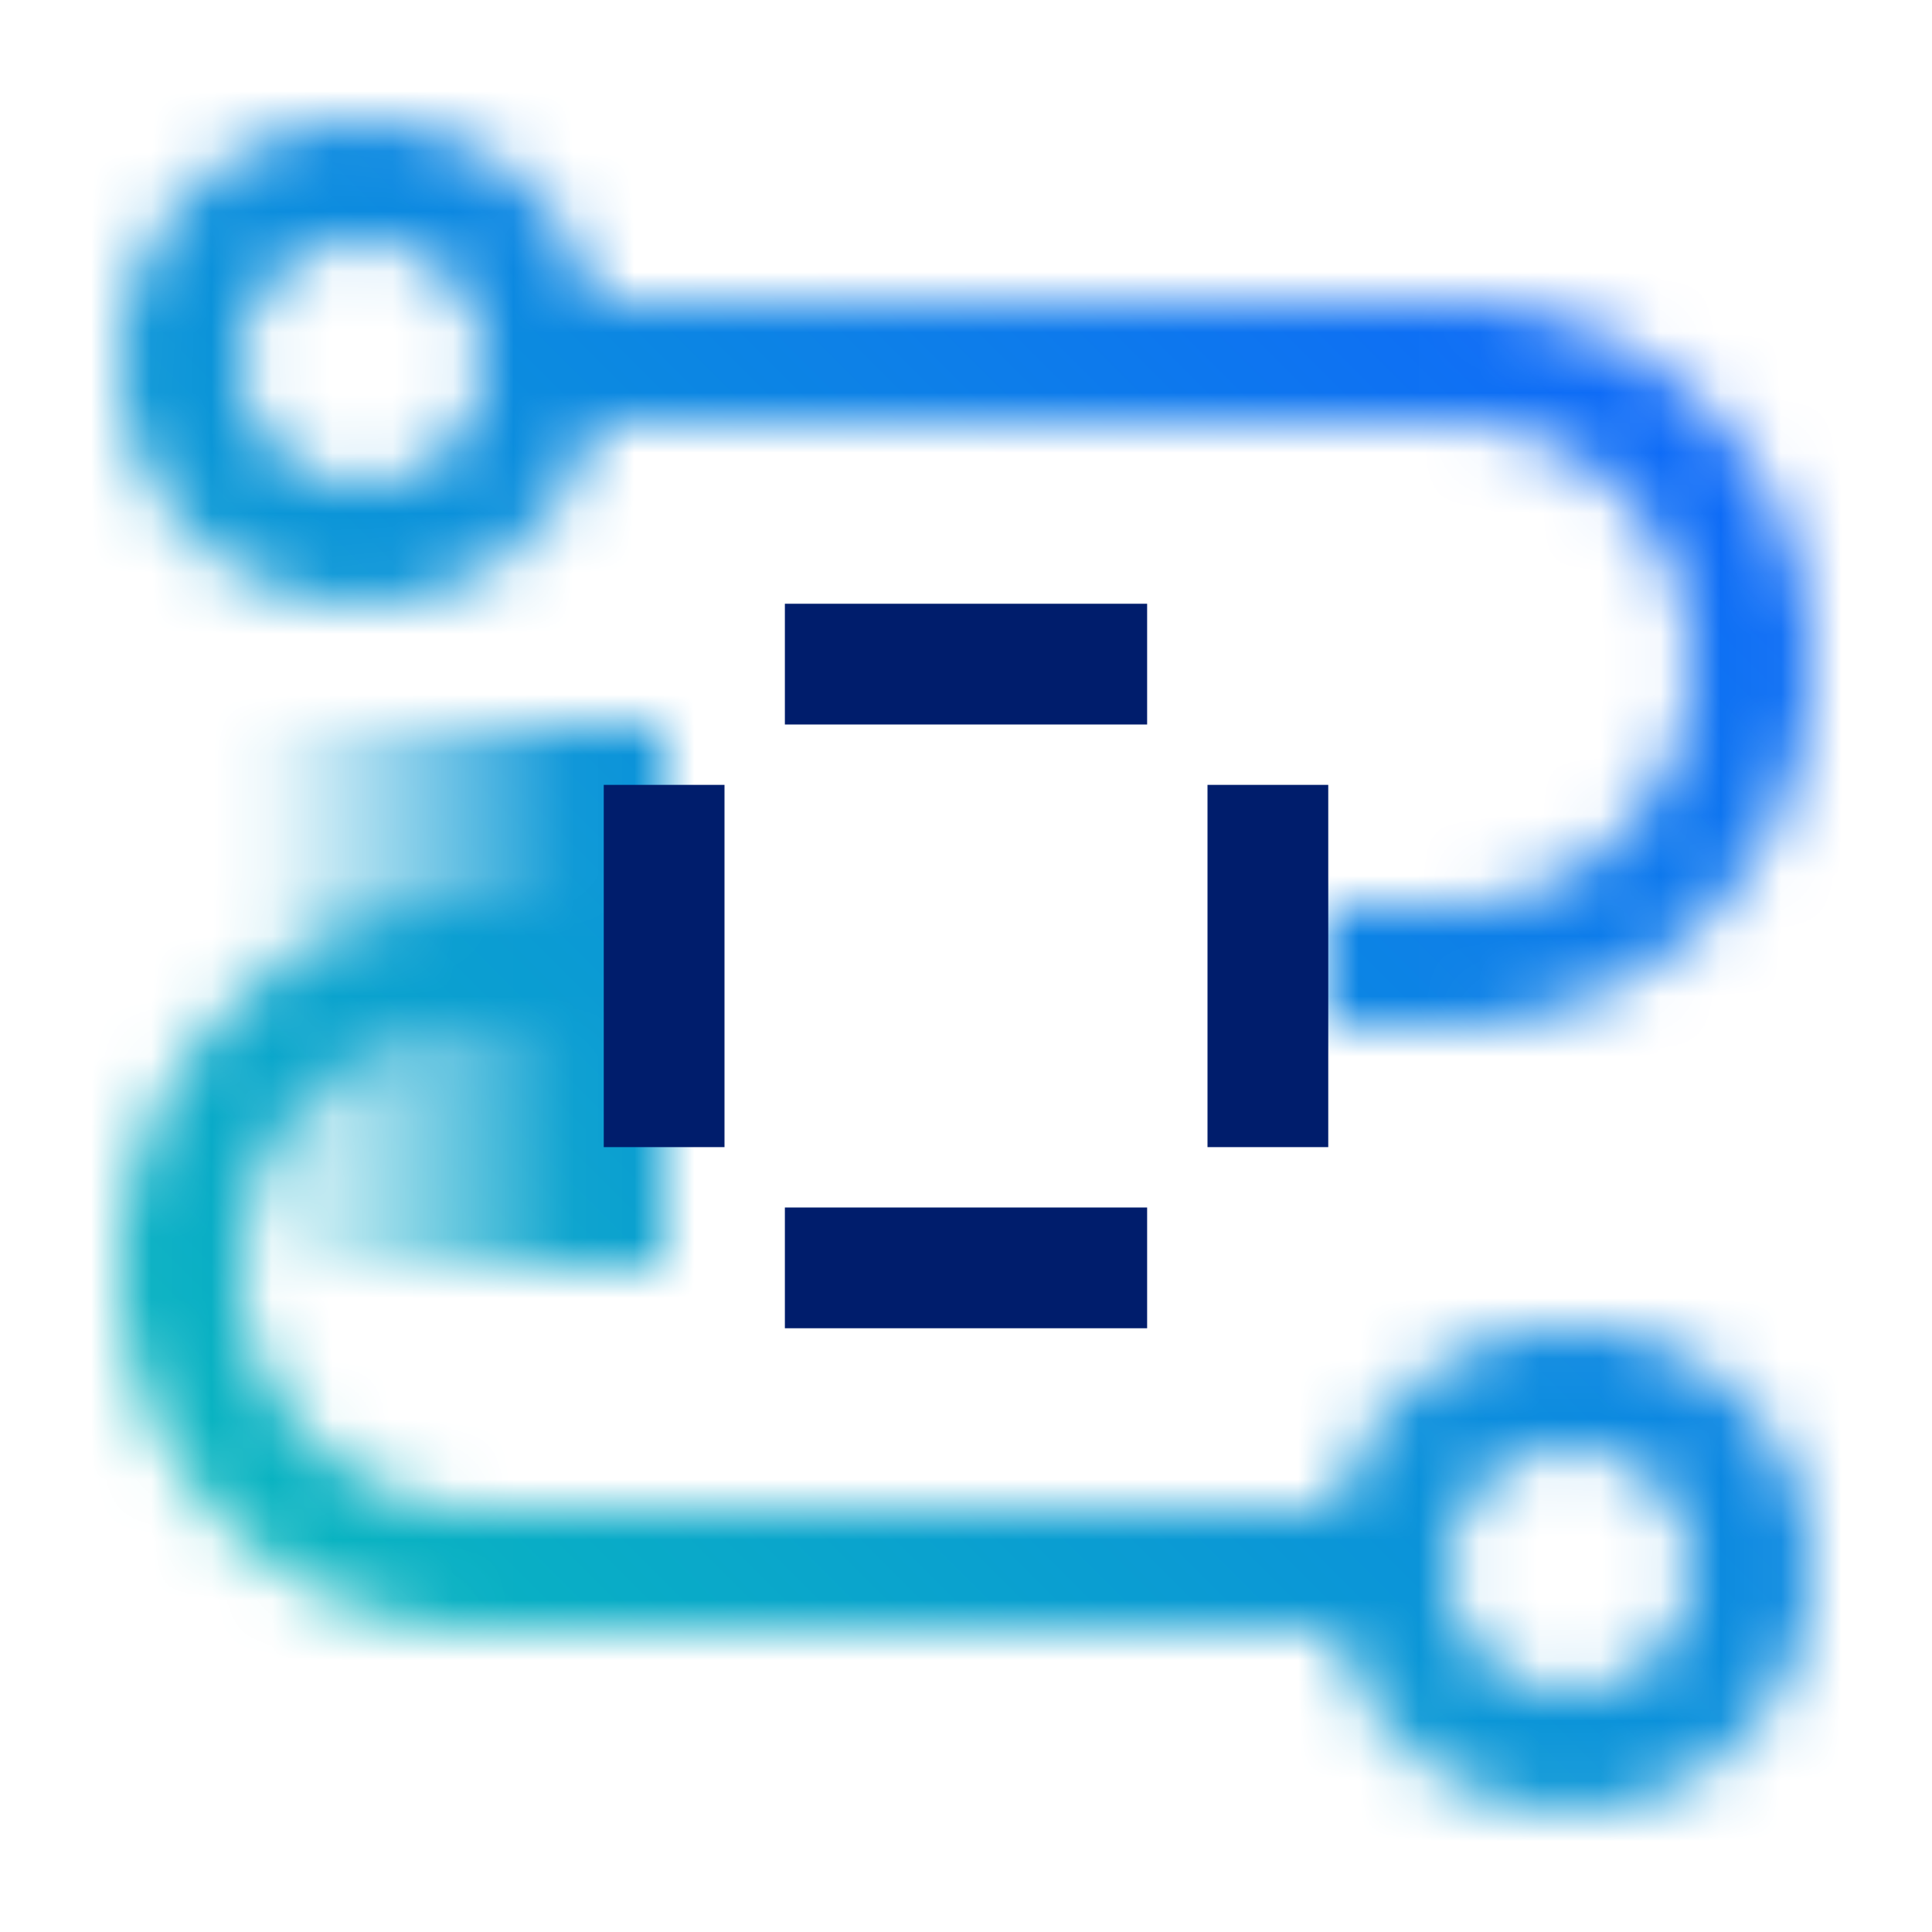 <svg xmlns="http://www.w3.org/2000/svg" xmlns:xlink="http://www.w3.org/1999/xlink" viewBox="0 0 32 32"><defs><linearGradient id="linear-gradient" x1="5701" y1="1015.5" x2="5708" y2="1015.5" gradientTransform="translate(-5697 -999)" gradientUnits="userSpaceOnUse"><stop offset=".2"/><stop offset=".99" stop-opacity="0"/></linearGradient><linearGradient id="linear-gradient-2" x1="21" y1="15.5" x2="28" y2="15.5" xlink:href="#linear-gradient"/><linearGradient id="linear-gradient-3" y1="32" x2="32" gradientUnits="userSpaceOnUse"><stop offset=".1" stop-color="#08bdba"/><stop offset=".9" stop-color="#0f62fe"/></linearGradient><style>.cls-1{fill:#fff}.cls-6{fill:#001d6c}</style><mask id="mask" x="0" y="0" width="32" height="32" maskUnits="userSpaceOnUse"><path class="cls-1" d="M26 22a4 4 0 00-3.858 3H8a4 4 0 010-8h2v-2H8a6 6 0 000 12h14.142A3.993 3.993 0 1026 22zm0 6a2 2 0 112-2 2 2 0 01-2 2zM6 10a4 4 0 003.858-3H24a4 4 0 010 8h-2v2h2a6 6 0 000-12H9.858A3.993 3.993 0 106 10zm0-6a2 2 0 11-2 2 2 2 0 012-2z"/><path transform="rotate(180 7.5 16.5)" fill="url(#linear-gradient)" d="M4 12h7v9H4z"/><path fill="url(#linear-gradient-2)" d="M21 11h7v9h-7z"/></mask></defs><g id="Layer_2" data-name="Layer 2"><g id="Light_theme_icons" data-name="Light theme icons"><g mask="url(#mask)"><path fill="url(#linear-gradient-3)" d="M0 0h32v32H0z"/></g><path class="cls-6" d="M10 13h2v6h-2z"/><path class="cls-6" transform="rotate(90 16 11)" d="M15 8h2v6h-2z"/><path class="cls-6" transform="rotate(90 16 21)" d="M15 18h2v6h-2z"/><path class="cls-6" d="M20 13h2v6h-2z"/></g></g></svg>